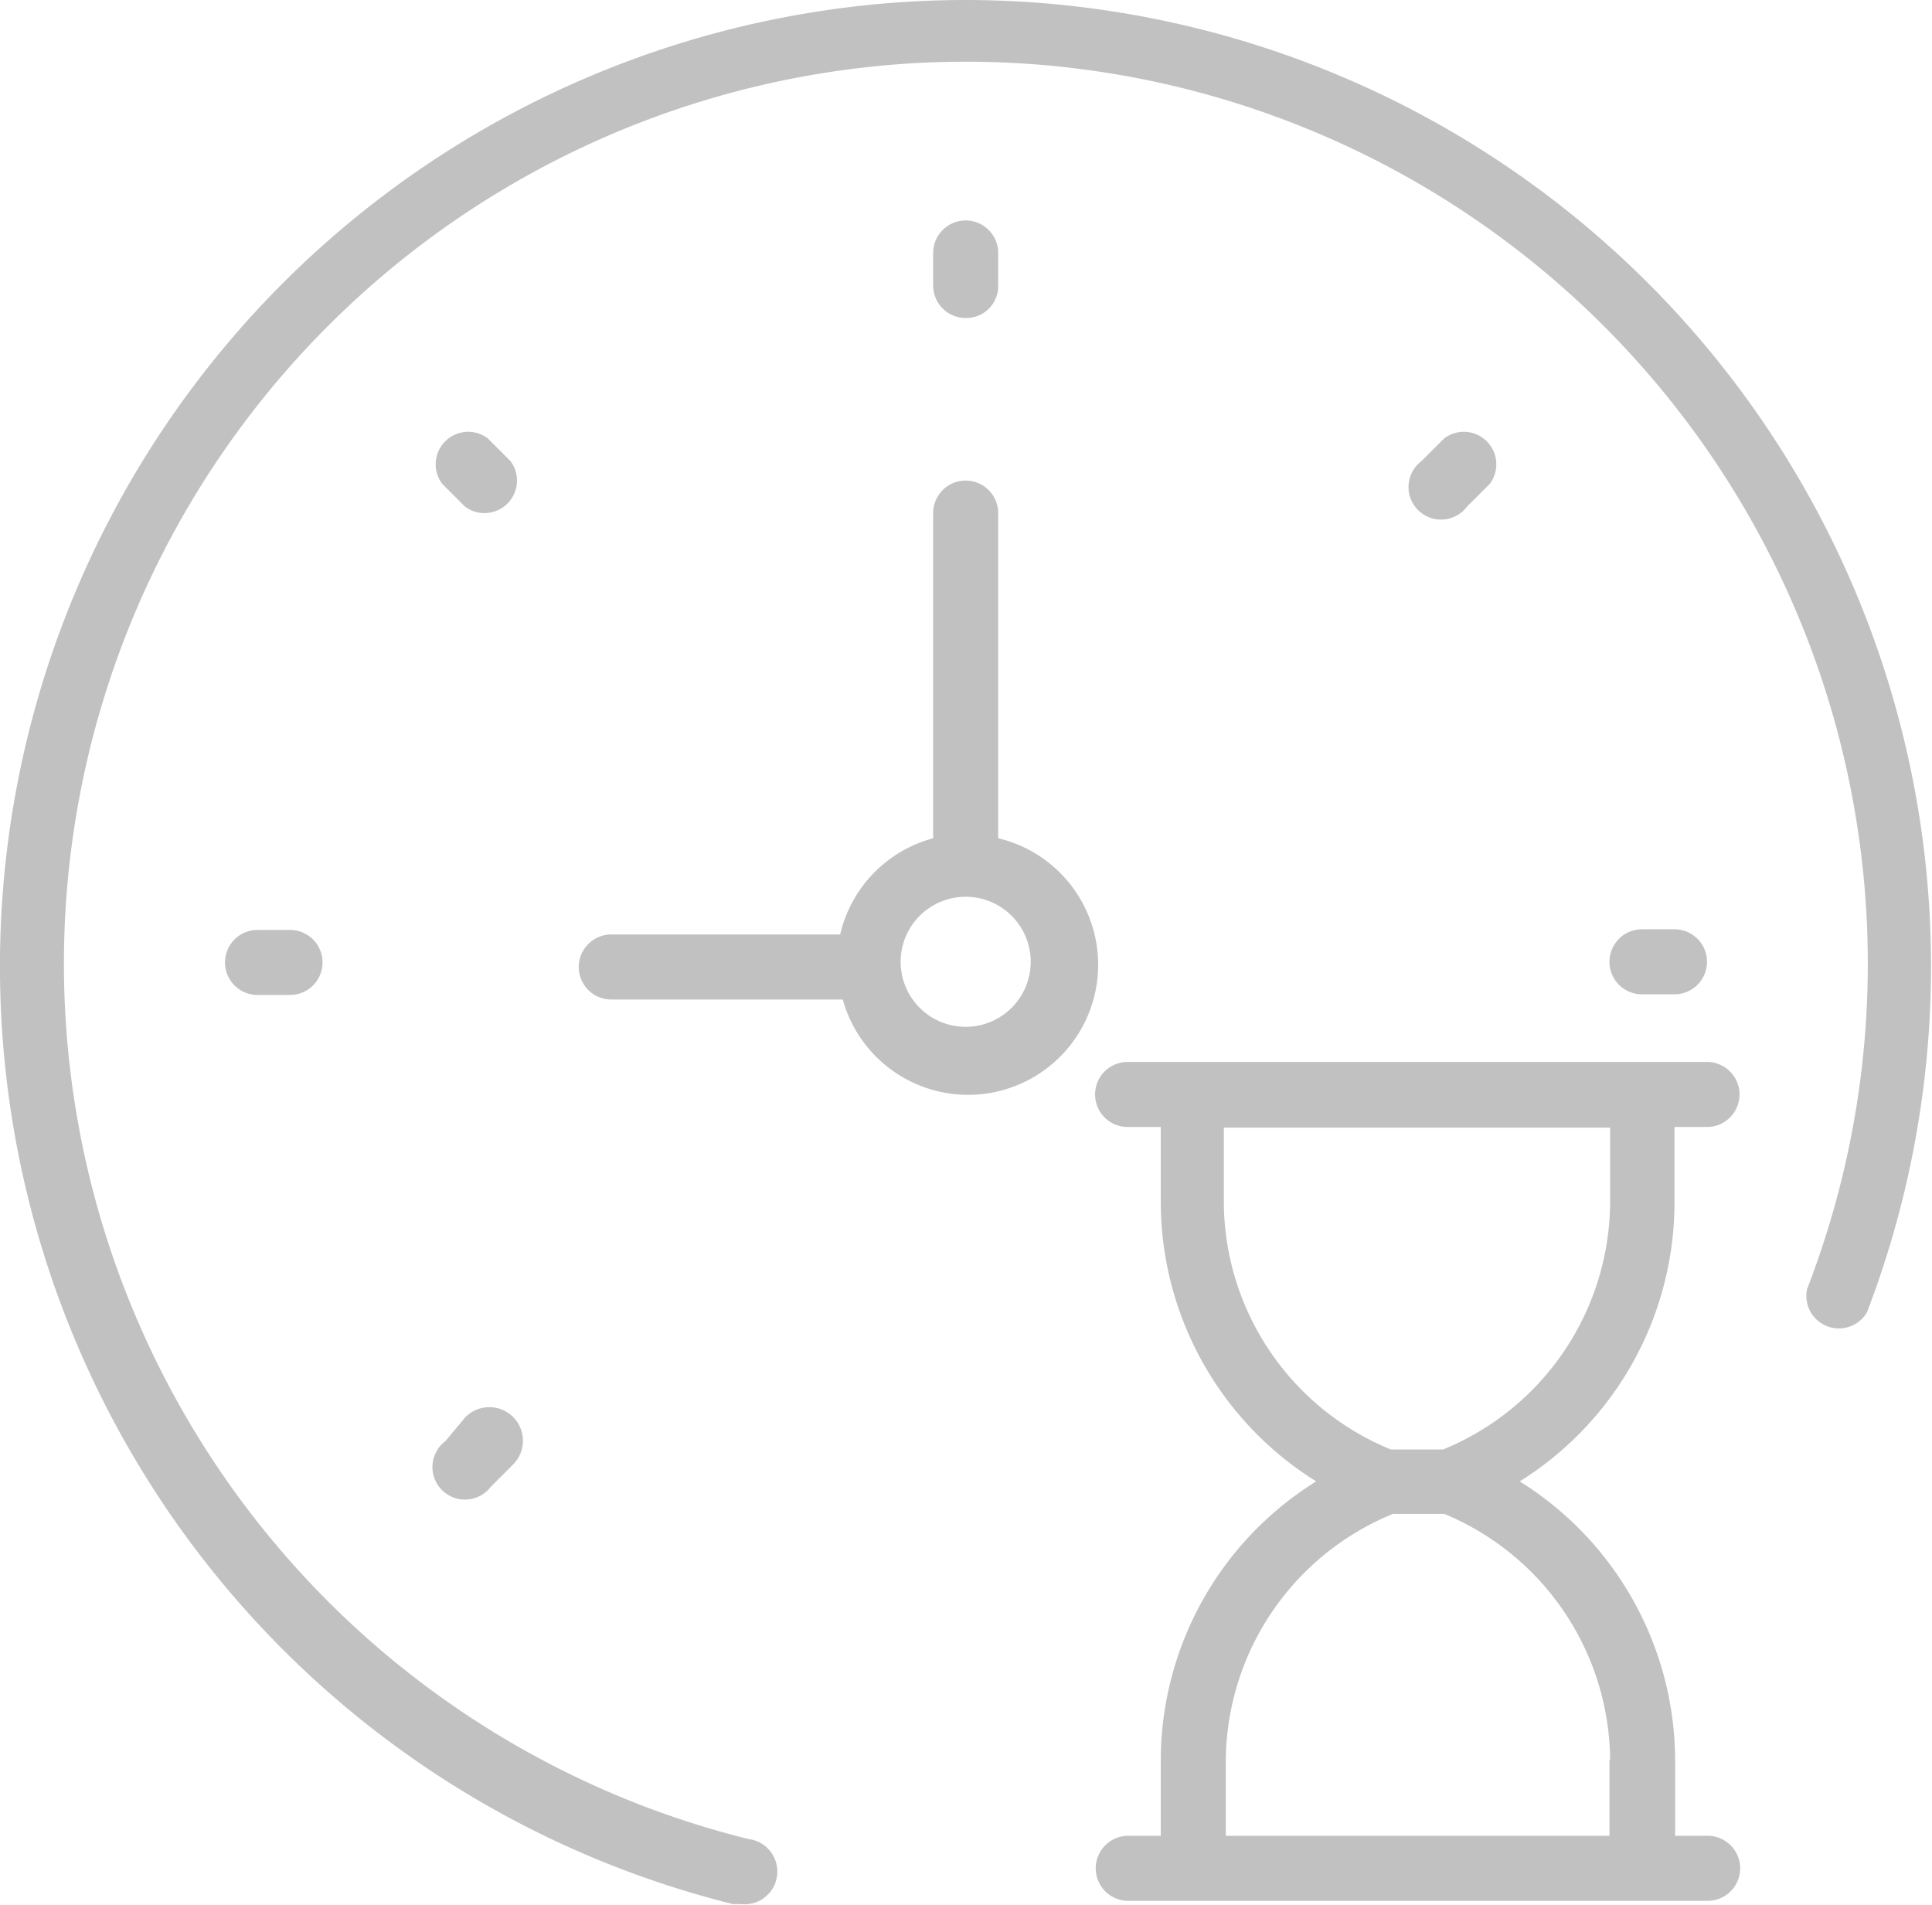 <svg id="Layer_6" data-name="Layer 6" xmlns="http://www.w3.org/2000/svg" viewBox="0 0 29.71 29.29"><defs><style>.cls-1{fill:#c1c1c1;}</style></defs><title>icon-confirmation-waiting</title><path class="cls-1" d="M881.9,522.34v-1.17h0.5a0.5,0.5,0,0,0,0-1h-8.91a0.5,0.5,0,0,0,0,1H874v1.17a5.07,5.07,0,0,0,2.39,4.28A5.06,5.06,0,0,0,874,530.9v1.17h-0.5a0.5,0.5,0,0,0,0,1h8.91a0.5,0.5,0,0,0,0-1h-0.5V530.9a5.07,5.07,0,0,0-2.39-4.28A5.06,5.06,0,0,0,881.9,522.34Zm-1,8.56v1.17H875V530.9a4.13,4.13,0,0,1,2.57-3.78h0.79A4.13,4.13,0,0,1,880.91,530.9Zm-2.57-4.77h-0.79a4.13,4.13,0,0,1-2.57-3.78v-1.17h5.94v1.17A4.13,4.13,0,0,1,878.34,526.13Z" transform="translate(-856.15 -503.84)"/><path class="cls-1" d="M871.5,516.73v-5a0.5,0.5,0,0,0-1,0v5a2,2,0,0,0-1.43,1.48h-3.52a0.5,0.5,0,0,0,0,1h3.56A2,2,0,1,0,871.5,516.73Zm-0.5,2.9a1,1,0,1,1,1-1A1,1,0,0,1,871,519.63Z" transform="translate(-856.15 -503.84)"/><path class="cls-1" d="M871,508.73a0.49,0.49,0,0,0,.5-0.5v-0.5a0.5,0.5,0,0,0-1,0v0.5A0.5,0.5,0,0,0,871,508.73Z" transform="translate(-856.15 -503.84)"/><path class="cls-1" d="M881.9,519.13a0.5,0.5,0,1,0,0-1h-0.5a0.5,0.5,0,1,0,0,1h0.5Z" transform="translate(-856.15 -503.84)"/><path class="cls-1" d="M860.11,518.14a0.5,0.5,0,1,0,0,1h0.5a0.5,0.5,0,1,0,0-1h-0.5Z" transform="translate(-856.15 -503.84)"/><path class="cls-1" d="M878.71,511.63l0.35-.35a0.5,0.5,0,0,0-.7-0.7l-0.35.35A0.5,0.5,0,1,0,878.71,511.63Z" transform="translate(-856.15 -503.84)"/><path class="cls-1" d="M863.3,525.64L863,526a0.5,0.5,0,1,0,.7.7l0.35-.35A0.5,0.5,0,0,0,863.3,525.64Z" transform="translate(-856.15 -503.84)"/><path class="cls-1" d="M864,510.93l-0.35-.35a0.5,0.5,0,0,0-.7.7l0.35,0.35A0.5,0.5,0,0,0,864,510.93Z" transform="translate(-856.15 -503.84)"/><path class="cls-1" d="M871,503.84a14.86,14.86,0,0,0-3.58,29.28h0.12a0.5,0.5,0,0,0,.12-1,13.87,13.87,0,1,1,16.28-8.46,0.5,0.5,0,0,0,.92.36A14.86,14.86,0,0,0,871,503.84Z" transform="translate(-856.15 -503.84)"/></svg>